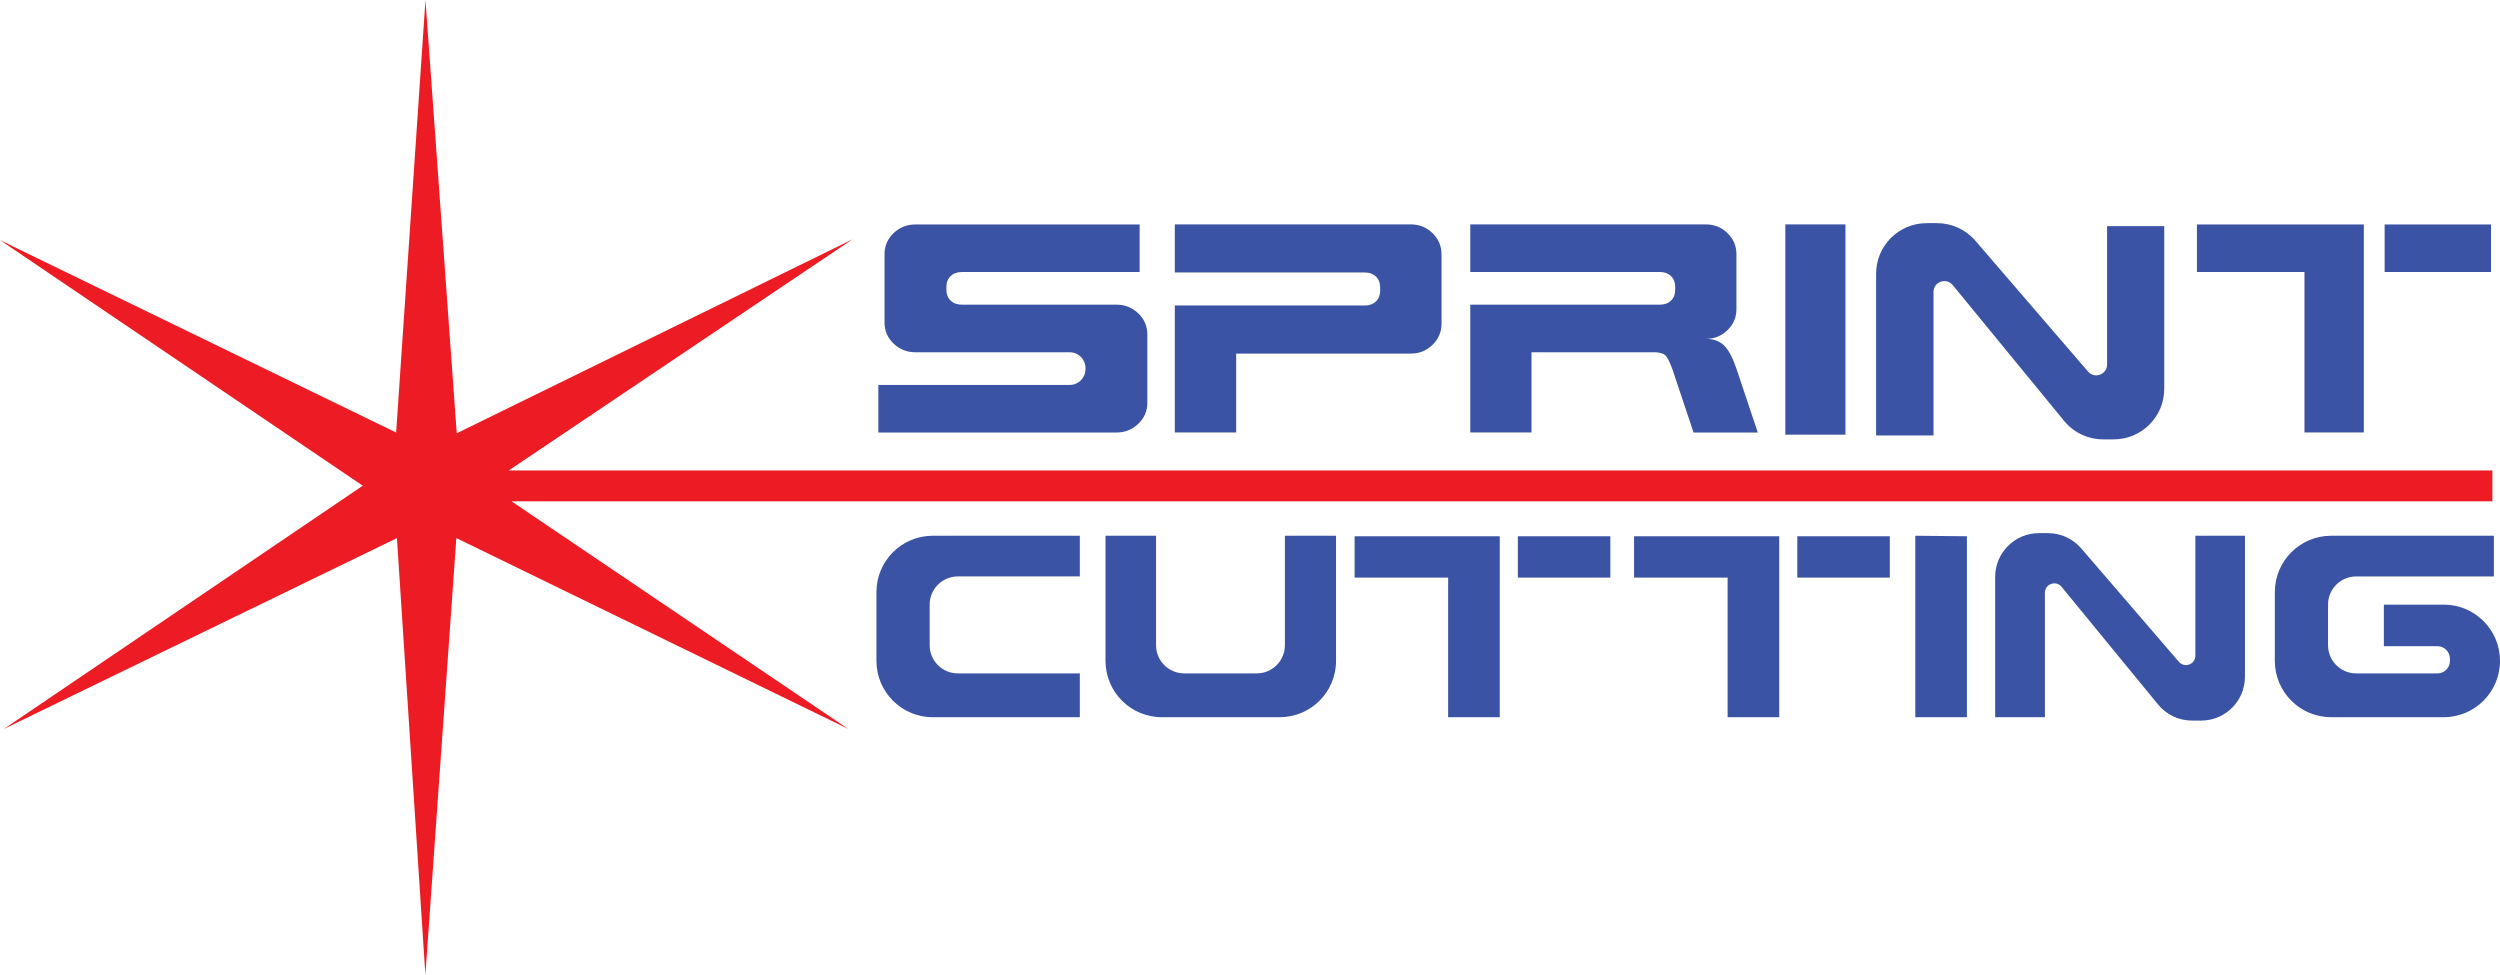 <?xml version="1.0" encoding="utf-8"?>
<!-- Generator: Adobe Illustrator 22.0.1, SVG Export Plug-In . SVG Version: 6.00 Build 0)  -->
<svg version="1.1" id="Layer_1" xmlns="http://www.w3.org/2000/svg" xmlns:xlink="http://www.w3.org/1999/xlink" x="0px" y="0px"
	 viewBox="0 0 270.222 105.375" enable-background="new 0 0 270.222 105.375" xml:space="preserve">
<polygon fill="#ED1C24" points="269.397,50.849 54.992,50.849 92.145,25.868 49.369,46.833 45.988,0 42.819,46.752 
	0,25.953 39.21,52.5 0.423,78.788 42.904,58.164 45.978,105.375 49.327,58.161 91.68,78.788 55.292,54.188 
	269.397,54.188 "/>
<path fill="#3A53A4" d="M124.015,36.148v7.386c0,0.888-0.326,1.647-0.979,2.274c-0.653,0.627-1.441,0.941-2.366,0.941
	H94.938v-5.143h20.696c0.934,0,1.691-0.757,1.691-1.691v-0.147c0-0.934-0.757-1.691-1.691-1.691H98.952
	c-0.924,0-1.713-0.314-2.366-0.941c-0.653-0.627-0.979-1.385-0.979-2.274v-7.386c0-0.889,0.326-1.647,0.979-2.274
	c0.653-0.627,1.442-0.941,2.366-0.941h24.231v5.143h-19.222c-0.5,0-0.903,0.146-1.208,0.439
	c-0.304,0.293-0.457,0.679-0.457,1.16v0.329c0,0.481,0.152,0.868,0.457,1.16
	c0.305,0.292,0.707,0.439,1.208,0.439h16.709c0.925,0,1.713,0.314,2.366,0.941S124.015,35.26,124.015,36.148z
	 M126.983,46.749l0-13.728h20.548c0.496,0,0.895-0.148,1.197-0.444c0.302-0.296,0.453-0.687,0.453-1.173v-0.333
	c0-0.486-0.151-0.877-0.453-1.173c-0.302-0.296-0.701-0.444-1.197-0.444h-20.548v-5.199h25.515
	c0.917,0,1.699,0.317,2.346,0.951c0.647,0.634,0.971,1.4,0.971,2.298v7.466c0,0.898-0.324,1.664-0.971,2.298
	c-0.647,0.634-1.429,0.951-2.346,0.951H133.617l-0,8.529H126.983z M158.922,46.749v-13.819h20.501
	c0.495,0,0.893-0.146,1.194-0.439c0.301-0.293,0.452-0.68,0.452-1.161v-0.329c0-0.481-0.151-0.868-0.452-1.161
	c-0.301-0.293-0.7-0.439-1.194-0.439h-20.501v-5.145h25.457c0.915,0,1.695,0.314,2.341,0.941
	c0.646,0.627,0.969,1.386,0.969,2.274v5.945c0,0.889-0.323,1.647-0.969,2.274s-1.426,0.941-2.341,0.941
	c0.829,0,1.485,0.235,1.969,0.706s0.931,1.307,1.34,2.51l2.308,6.902h-6.941l-2.308-6.902
	c-0.043-0.104-0.113-0.275-0.21-0.51c-0.097-0.235-0.164-0.39-0.202-0.463c-0.038-0.073-0.108-0.18-0.21-0.322
	s-0.204-0.235-0.307-0.282s-0.242-0.091-0.42-0.133c-0.178-0.042-0.39-0.063-0.638-0.063h-13.221v8.674H158.922z
	 M192.974,46.985V24.256h6.499v22.73H192.974z M269.249,24.262h-11.497v5.138h11.497V24.262z M237.464,24.262v5.138
	h11.624v17.348h6.415V29.401l0,0V24.262H237.464z M100.821,57.908c-3.362,0-6.087,2.725-6.087,6.087v7.439
	c0,3.362,2.725,6.087,6.087,6.087h15.896v-4.734h-13.187c-1.681,0-3.043-1.363-3.043-3.043v-4.396
	c0-1.681,1.363-3.043,3.043-3.043h13.187v-4.396H100.821z M119.493,71.433c0,3.362,2.725,6.087,6.087,6.087h12.744
	c3.362,0,6.087-2.725,6.087-6.087V57.908h-5.527v11.835c0,1.681-1.363,3.043-3.043,3.043h-7.841
	c-1.681,0-3.043-1.363-3.043-3.043V57.908h-5.463V71.433z M221.032,77.52V64.07c0-0.953,1.195-1.38,1.799-0.643
	l10.437,12.728c0.899,1.097,2.243,1.732,3.661,1.732h0.99c2.615,0,4.734-2.119,4.734-4.734V57.908h-5.357v12.963
	c0,0.941-1.169,1.375-1.783,0.662l-10.559-12.262c-0.899-1.044-2.209-1.645-3.587-1.645h-0.978
	c-2.615,0-4.734,2.119-4.734,4.734v15.16H221.032z M251.972,57.908c-3.362,0-6.087,2.725-6.087,6.087v7.439
	c0,3.362,2.725,6.087,6.087,6.087h12.163c3.362,0,6.087-2.725,6.087-6.087v0c0-3.358-2.722-6.08-6.08-6.08
	h-6.474v4.495h5.791c0.747,0,1.353,0.606,1.353,1.353v0.233c0,0.747-0.606,1.353-1.353,1.353h-8.781
	c-1.681,0-3.043-1.363-3.043-3.043v-4.396c0-1.681,1.363-3.043,3.043-3.043h14.882v-4.396H251.972z M204.269,57.964
	h-9.999v4.469h9.999V57.964z M176.625,57.964v4.469h10.11v15.087h5.579V62.433l0,0V57.964H176.625z M207.023,57.908
	l0,19.613h5.579V57.964L207.023,57.908z M174.061,57.964h-9.999v4.469h9.999V57.964z M146.418,57.964v4.469h10.11
	v15.087h5.579V62.433l0,0l0-4.469H146.418z M208.991,47.069V31.553c0-1.099,1.378-1.592,2.075-0.742l12.039,14.682
	c1.037,1.265,2.587,1.998,4.223,1.998h1.142c3.016,0,5.461-2.445,5.461-5.461V24.445h-6.18V39.398
	c0,1.085-1.349,1.586-2.057,0.764l-12.18-14.144c-1.037-1.205-2.548-1.897-4.138-1.897h-1.128
	c-3.016,0-5.461,2.445-5.461,5.461v17.487H208.991z"/>
</svg>

